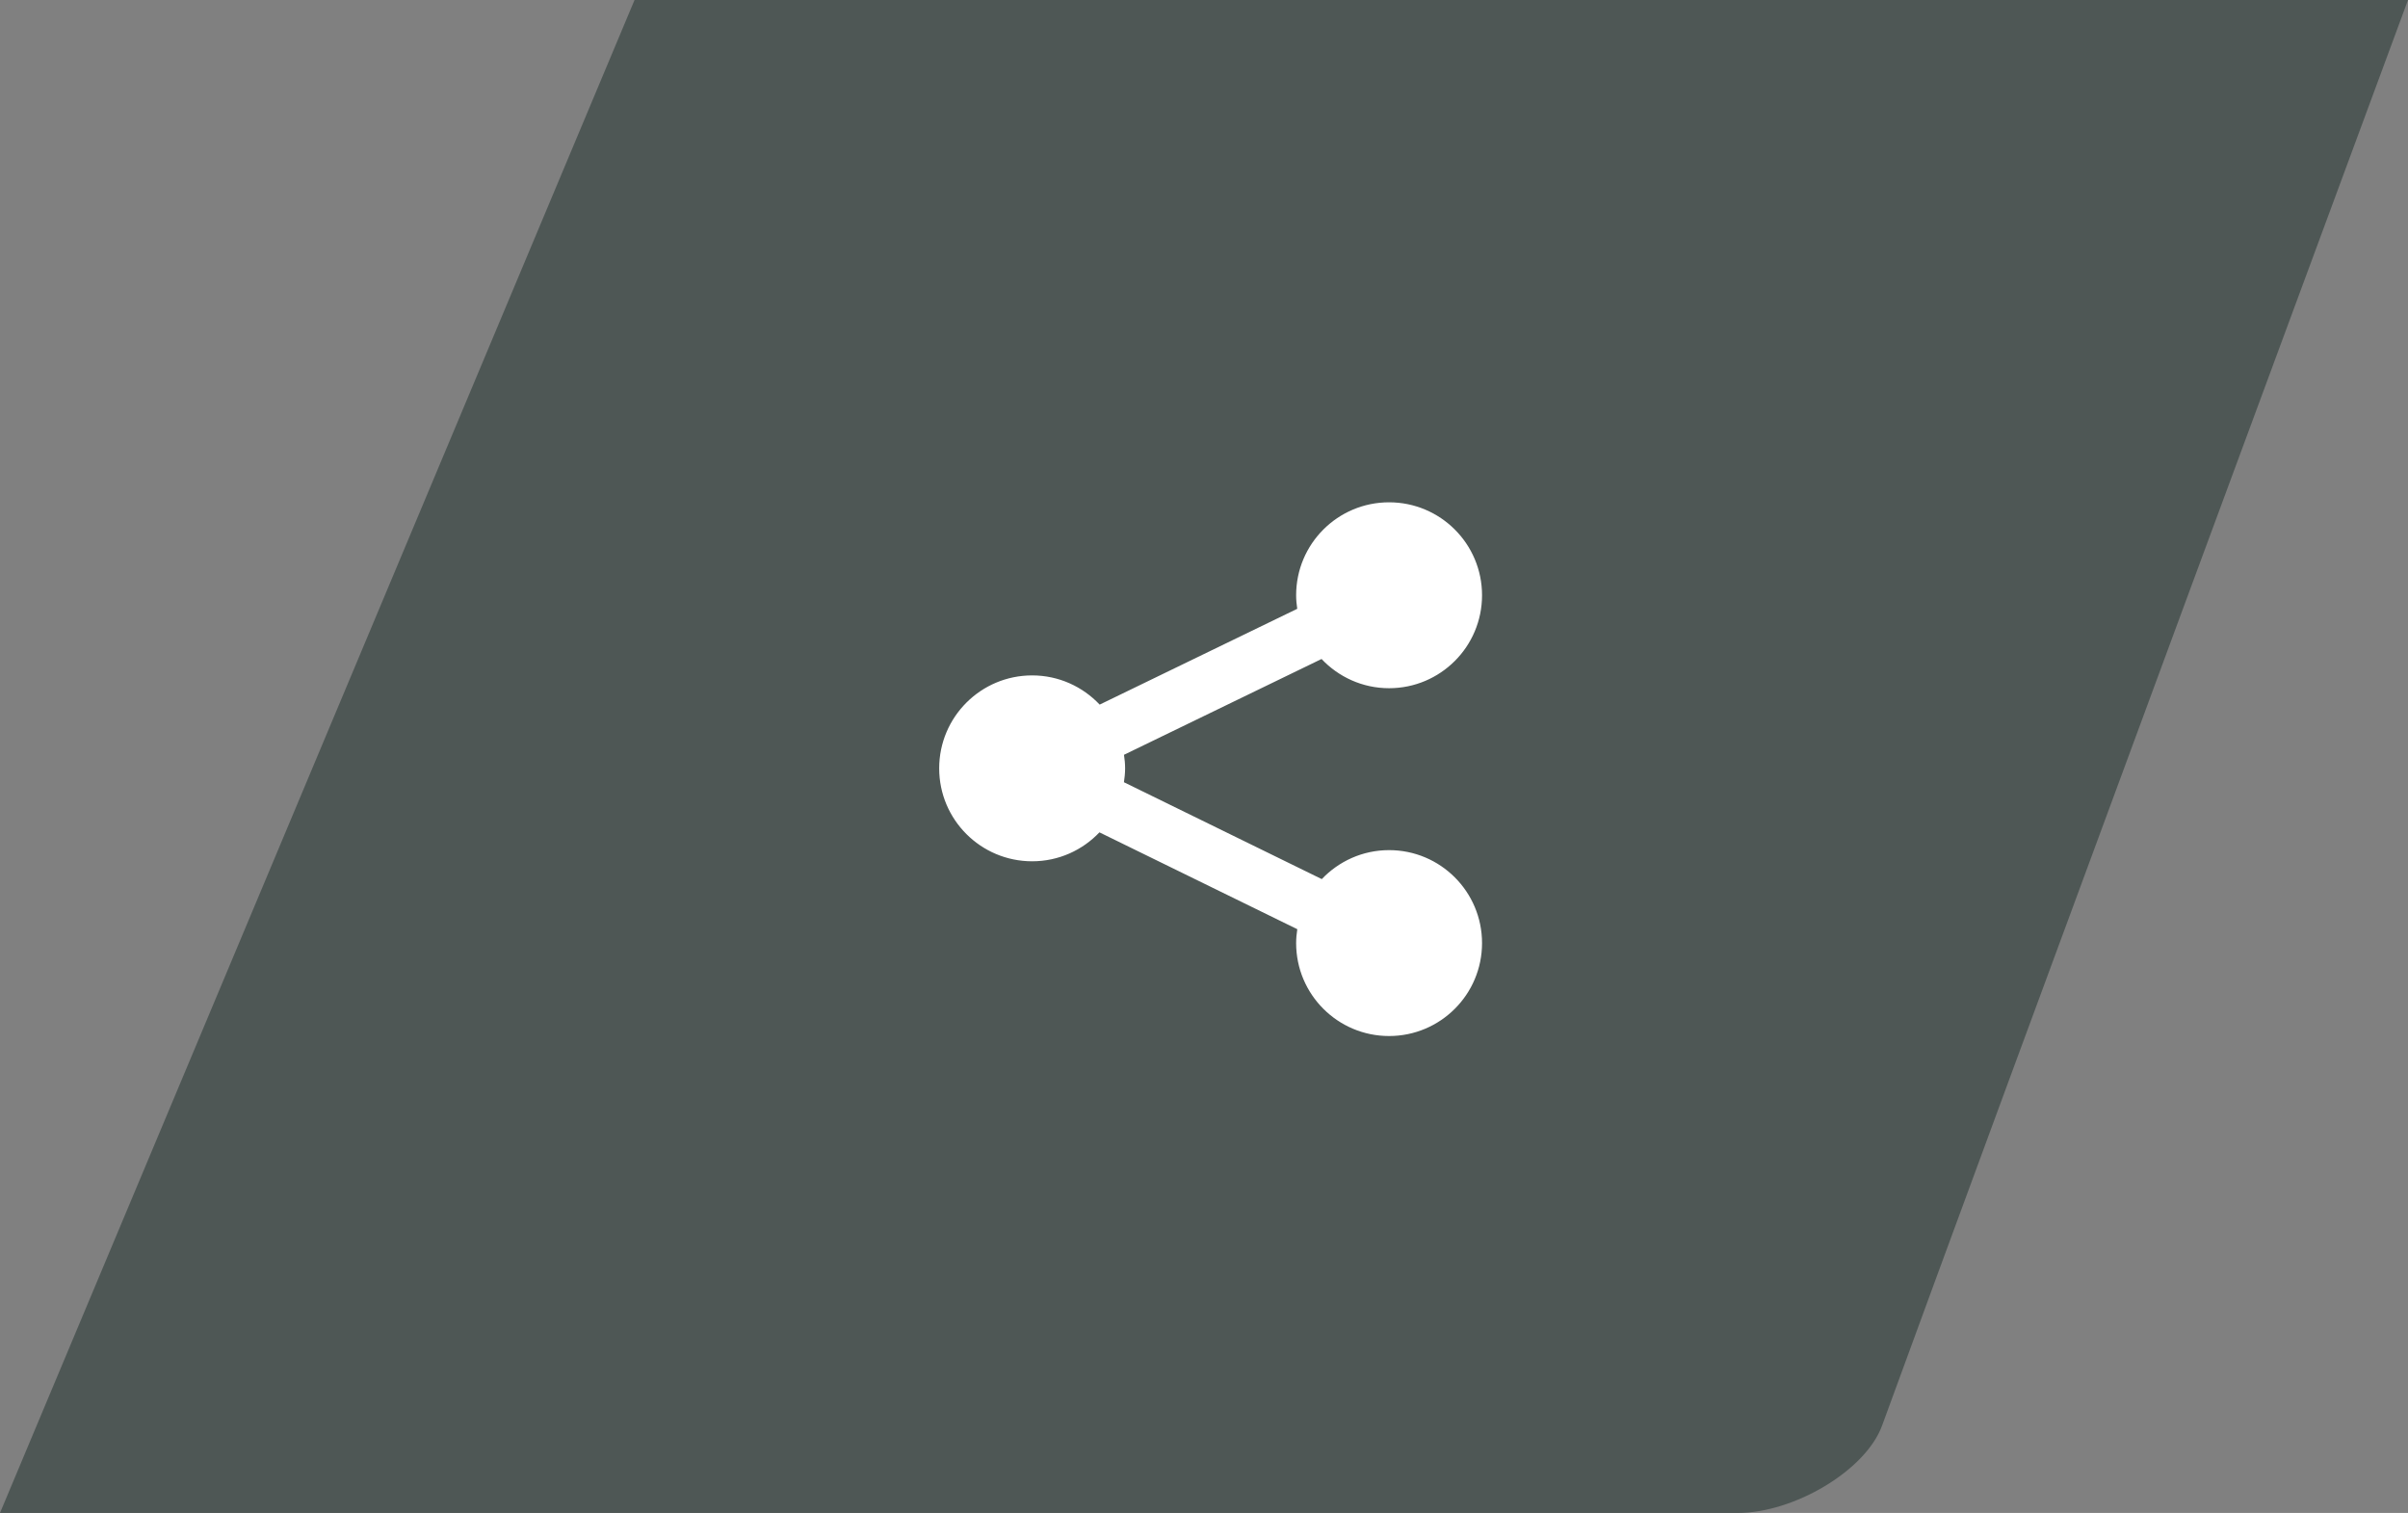 <?xml version="1.0" encoding="utf-8"?>
<!-- Generator: Adobe Illustrator 16.0.0, SVG Export Plug-In . SVG Version: 6.00 Build 0)  -->
<!DOCTYPE svg PUBLIC "-//W3C//DTD SVG 1.1//EN" "http://www.w3.org/Graphics/SVG/1.1/DTD/svg11.dtd">
<svg version="1.1" id="Isolation_Mode" xmlns="http://www.w3.org/2000/svg" xmlns:xlink="http://www.w3.org/1999/xlink" x="0px"
	 y="0px" width="148px" height="93px" viewBox="1074.5 7 148 93" enable-background="new 1074.5 7 148 93" xml:space="preserve">
<rect x="1074.5" y="7" width="148" height="93" fill="#808080" stroke="none"/>
<path fill-rule="evenodd" clip-rule="evenodd" fill="#4E5755" d="M1190.177,94.627C1196.889,76.225,1222.5,7,1222.5,7h-109l-39,93
	c0,0,50.774,0,106.8,0C1184.751,100,1189.165,97.402,1190.177,94.627z"/>
<path fill="#FFFFFF" d="M1143.651,54.229c0,0.291-0.03,0.575-0.072,0.854l12.16,5.955c1.04-1.094,2.507-1.781,4.136-1.781
	c3.156,0,5.714,2.559,5.714,5.714s-2.558,5.713-5.714,5.713c-3.155,0-5.712-2.558-5.712-5.713c0-0.292,0.03-0.575,0.071-0.854
	l-12.16-5.953c-1.04,1.094-2.506,1.779-4.136,1.779c-3.156,0-5.714-2.557-5.714-5.713c0-3.154,2.558-5.713,5.714-5.713
	c1.636,0,3.108,0.693,4.15,1.795l12.143-5.889c-0.041-0.271-0.068-0.549-0.068-0.833c0-3.155,2.557-5.713,5.712-5.713
	c3.156,0,5.714,2.558,5.714,5.713s-2.558,5.714-5.714,5.714c-1.636,0-3.108-0.693-4.15-1.796l-12.143,5.889
	C1143.624,53.67,1143.651,53.945,1143.651,54.229z"/>
</svg>
